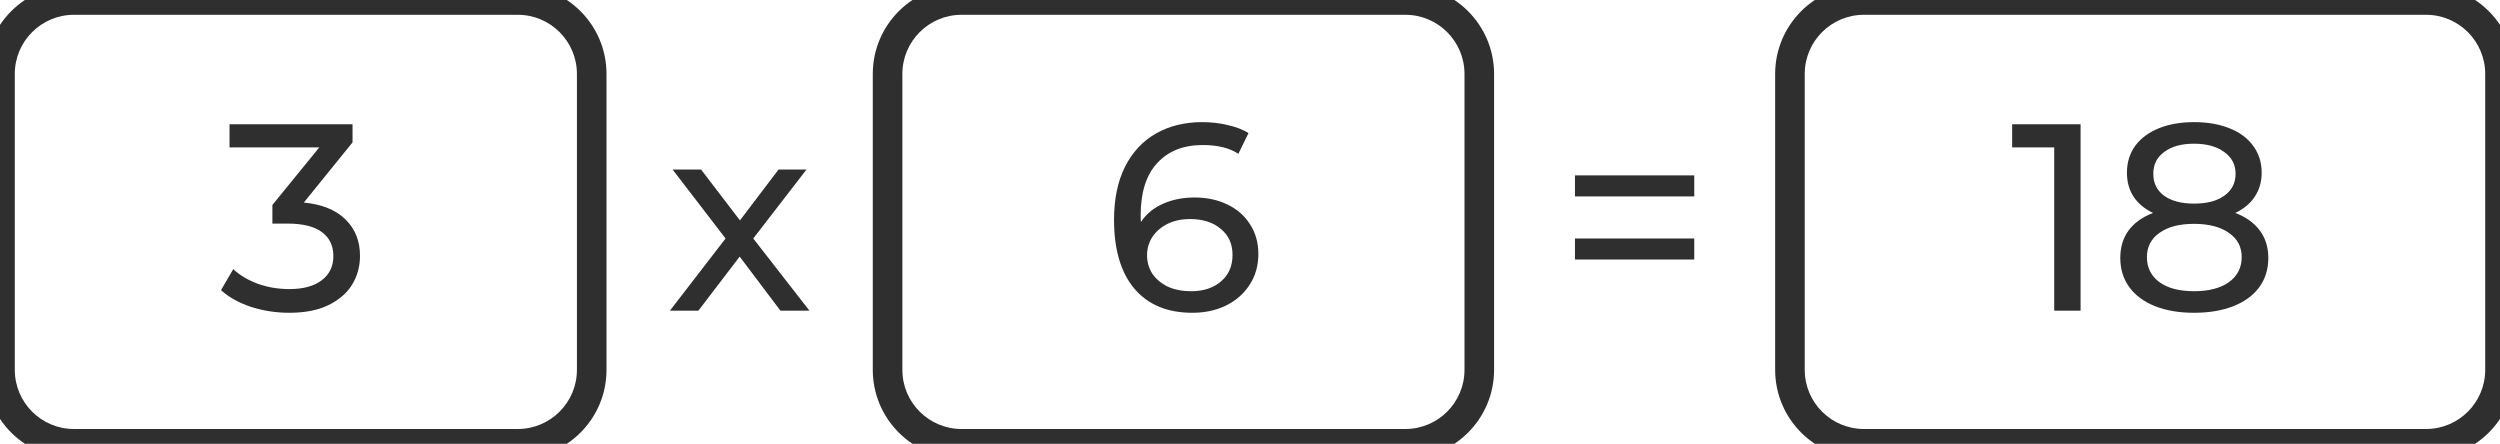 <svg width="169" height="30" viewBox="0 0 169 30" fill="none" xmlns="http://www.w3.org/2000/svg">
<path d="M20.538 13.692C21.774 13.812 22.716 14.196 23.364 14.844C24.012 15.48 24.336 16.296 24.336 17.292C24.336 18.012 24.156 18.666 23.796 19.254C23.436 19.83 22.896 20.292 22.176 20.64C21.468 20.976 20.598 21.144 19.566 21.144C18.666 21.144 17.802 21.012 16.974 20.748C16.146 20.472 15.468 20.094 14.94 19.614L15.768 18.192C16.2 18.6 16.752 18.93 17.424 19.182C18.096 19.422 18.81 19.542 19.566 19.542C20.502 19.542 21.228 19.344 21.744 18.948C22.272 18.552 22.536 18.006 22.536 17.31C22.536 16.614 22.278 16.074 21.762 15.69C21.246 15.306 20.466 15.114 19.422 15.114H18.414V13.854L21.582 9.966H15.516V8.4H23.832V9.624L20.538 13.692Z" fill="#2F2F2F"/>
<path d="M5 1H35V-1H5V1ZM39 5V25H41V5H39ZM35 29H5V31H35V29ZM1 25V5H-1V25H1ZM5 29C2.791 29 1 27.209 1 25H-1C-1 28.314 1.686 31 5 31V29ZM39 25C39 27.209 37.209 29 35 29V31C38.314 31 41 28.314 41 25H39ZM35 1C37.209 1 39 2.791 39 5H41C41 1.686 38.314 -1 35 -1V1ZM5 -1C1.686 -1 -1 1.686 -1 5H1C1 2.791 2.791 1 5 1V-1Z" fill="#2F2F2F"/>
<path d="M52.756 21L50.002 17.346L47.212 21H45.286L49.048 16.122L45.466 11.46H47.392L50.02 14.898L52.63 11.46H54.52L50.92 16.122L54.718 21H52.756Z" fill="#2F2F2F"/>
<path d="M80.745 13.35C81.573 13.35 82.311 13.506 82.959 13.818C83.619 14.13 84.135 14.58 84.507 15.168C84.879 15.744 85.065 16.41 85.065 17.166C85.065 17.958 84.867 18.654 84.471 19.254C84.087 19.854 83.553 20.322 82.869 20.658C82.197 20.982 81.441 21.144 80.601 21.144C78.909 21.144 77.601 20.598 76.677 19.506C75.765 18.414 75.309 16.866 75.309 14.862C75.309 13.458 75.555 12.264 76.047 11.28C76.551 10.284 77.247 9.534 78.135 9.03C79.035 8.514 80.079 8.256 81.267 8.256C81.879 8.256 82.455 8.322 82.995 8.454C83.535 8.574 84.003 8.754 84.399 8.994L83.715 10.398C83.115 10.002 82.311 9.804 81.303 9.804C79.995 9.804 78.969 10.212 78.225 11.028C77.481 11.832 77.109 13.008 77.109 14.556C77.109 14.748 77.115 14.898 77.127 15.006C77.487 14.466 77.979 14.058 78.603 13.782C79.239 13.494 79.953 13.35 80.745 13.35ZM80.529 19.686C81.357 19.686 82.029 19.464 82.545 19.02C83.061 18.576 83.319 17.982 83.319 17.238C83.319 16.494 83.055 15.906 82.527 15.474C82.011 15.03 81.315 14.808 80.439 14.808C79.875 14.808 79.371 14.916 78.927 15.132C78.495 15.348 78.153 15.642 77.901 16.014C77.661 16.386 77.541 16.8 77.541 17.256C77.541 17.7 77.655 18.108 77.883 18.48C78.123 18.84 78.465 19.134 78.909 19.362C79.365 19.578 79.905 19.686 80.529 19.686Z" fill="#2F2F2F"/>
<path d="M65 1H95V-1H65V1ZM99 5V25H101V5H99ZM95 29H65V31H95V29ZM61 25V5H59V25H61ZM65 29C62.791 29 61 27.209 61 25H59C59 28.314 61.686 31 65 31V29ZM99 25C99 27.209 97.209 29 95 29V31C98.314 31 101 28.314 101 25H99ZM95 1C97.209 1 99 2.791 99 5H101C101 1.686 98.314 -1 95 -1V1ZM65 -1C61.686 -1 59 1.686 59 5H61C61 2.791 62.791 1 65 1V-1Z" fill="#2F2F2F"/>
<path d="M106.468 11.856H114.532V13.278H106.468V11.856ZM106.468 16.122H114.532V17.544H106.468V16.122Z" fill="#2F2F2F"/>
<path d="M140.647 8.4V21H138.865V9.966H136.021V8.4H140.647ZM151.107 14.394C151.827 14.67 152.379 15.066 152.763 15.582C153.147 16.098 153.339 16.716 153.339 17.436C153.339 18.192 153.135 18.852 152.727 19.416C152.319 19.968 151.737 20.394 150.981 20.694C150.225 20.994 149.337 21.144 148.317 21.144C147.309 21.144 146.427 20.994 145.671 20.694C144.927 20.394 144.351 19.968 143.943 19.416C143.535 18.852 143.331 18.192 143.331 17.436C143.331 16.716 143.517 16.098 143.889 15.582C144.273 15.066 144.825 14.67 145.545 14.394C144.969 14.118 144.531 13.752 144.231 13.296C143.931 12.84 143.781 12.3 143.781 11.676C143.781 10.98 143.967 10.374 144.339 9.858C144.723 9.342 145.257 8.946 145.941 8.67C146.625 8.394 147.417 8.256 148.317 8.256C149.229 8.256 150.027 8.394 150.711 8.67C151.407 8.946 151.941 9.342 152.313 9.858C152.697 10.374 152.889 10.98 152.889 11.676C152.889 12.288 152.733 12.828 152.421 13.296C152.121 13.752 151.683 14.118 151.107 14.394ZM148.317 9.714C147.465 9.714 146.793 9.9 146.301 10.272C145.809 10.632 145.563 11.124 145.563 11.748C145.563 12.372 145.803 12.864 146.283 13.224C146.775 13.584 147.453 13.764 148.317 13.764C149.193 13.764 149.877 13.584 150.369 13.224C150.873 12.864 151.125 12.372 151.125 11.748C151.125 11.124 150.867 10.632 150.351 10.272C149.847 9.9 149.169 9.714 148.317 9.714ZM148.317 19.686C149.313 19.686 150.099 19.482 150.675 19.074C151.251 18.654 151.539 18.09 151.539 17.382C151.539 16.686 151.251 16.14 150.675 15.744C150.099 15.336 149.313 15.132 148.317 15.132C147.321 15.132 146.541 15.336 145.977 15.744C145.413 16.14 145.131 16.686 145.131 17.382C145.131 18.09 145.413 18.654 145.977 19.074C146.541 19.482 147.321 19.686 148.317 19.686Z" fill="#2F2F2F"/>
<path d="M126 1H164V-1H126V1ZM168 5V25H170V5H168ZM164 29H126V31H164V29ZM122 25V5H120V25H122ZM126 29C123.791 29 122 27.209 122 25H120C120 28.314 122.686 31 126 31V29ZM168 25C168 27.209 166.209 29 164 29V31C167.314 31 170 28.314 170 25H168ZM164 1C166.209 1 168 2.791 168 5H170C170 1.686 167.314 -1 164 -1V1ZM126 -1C122.686 -1 120 1.686 120 5H122C122 2.791 123.791 1 126 1V-1Z" fill="#2F2F2F"/>
</svg>
